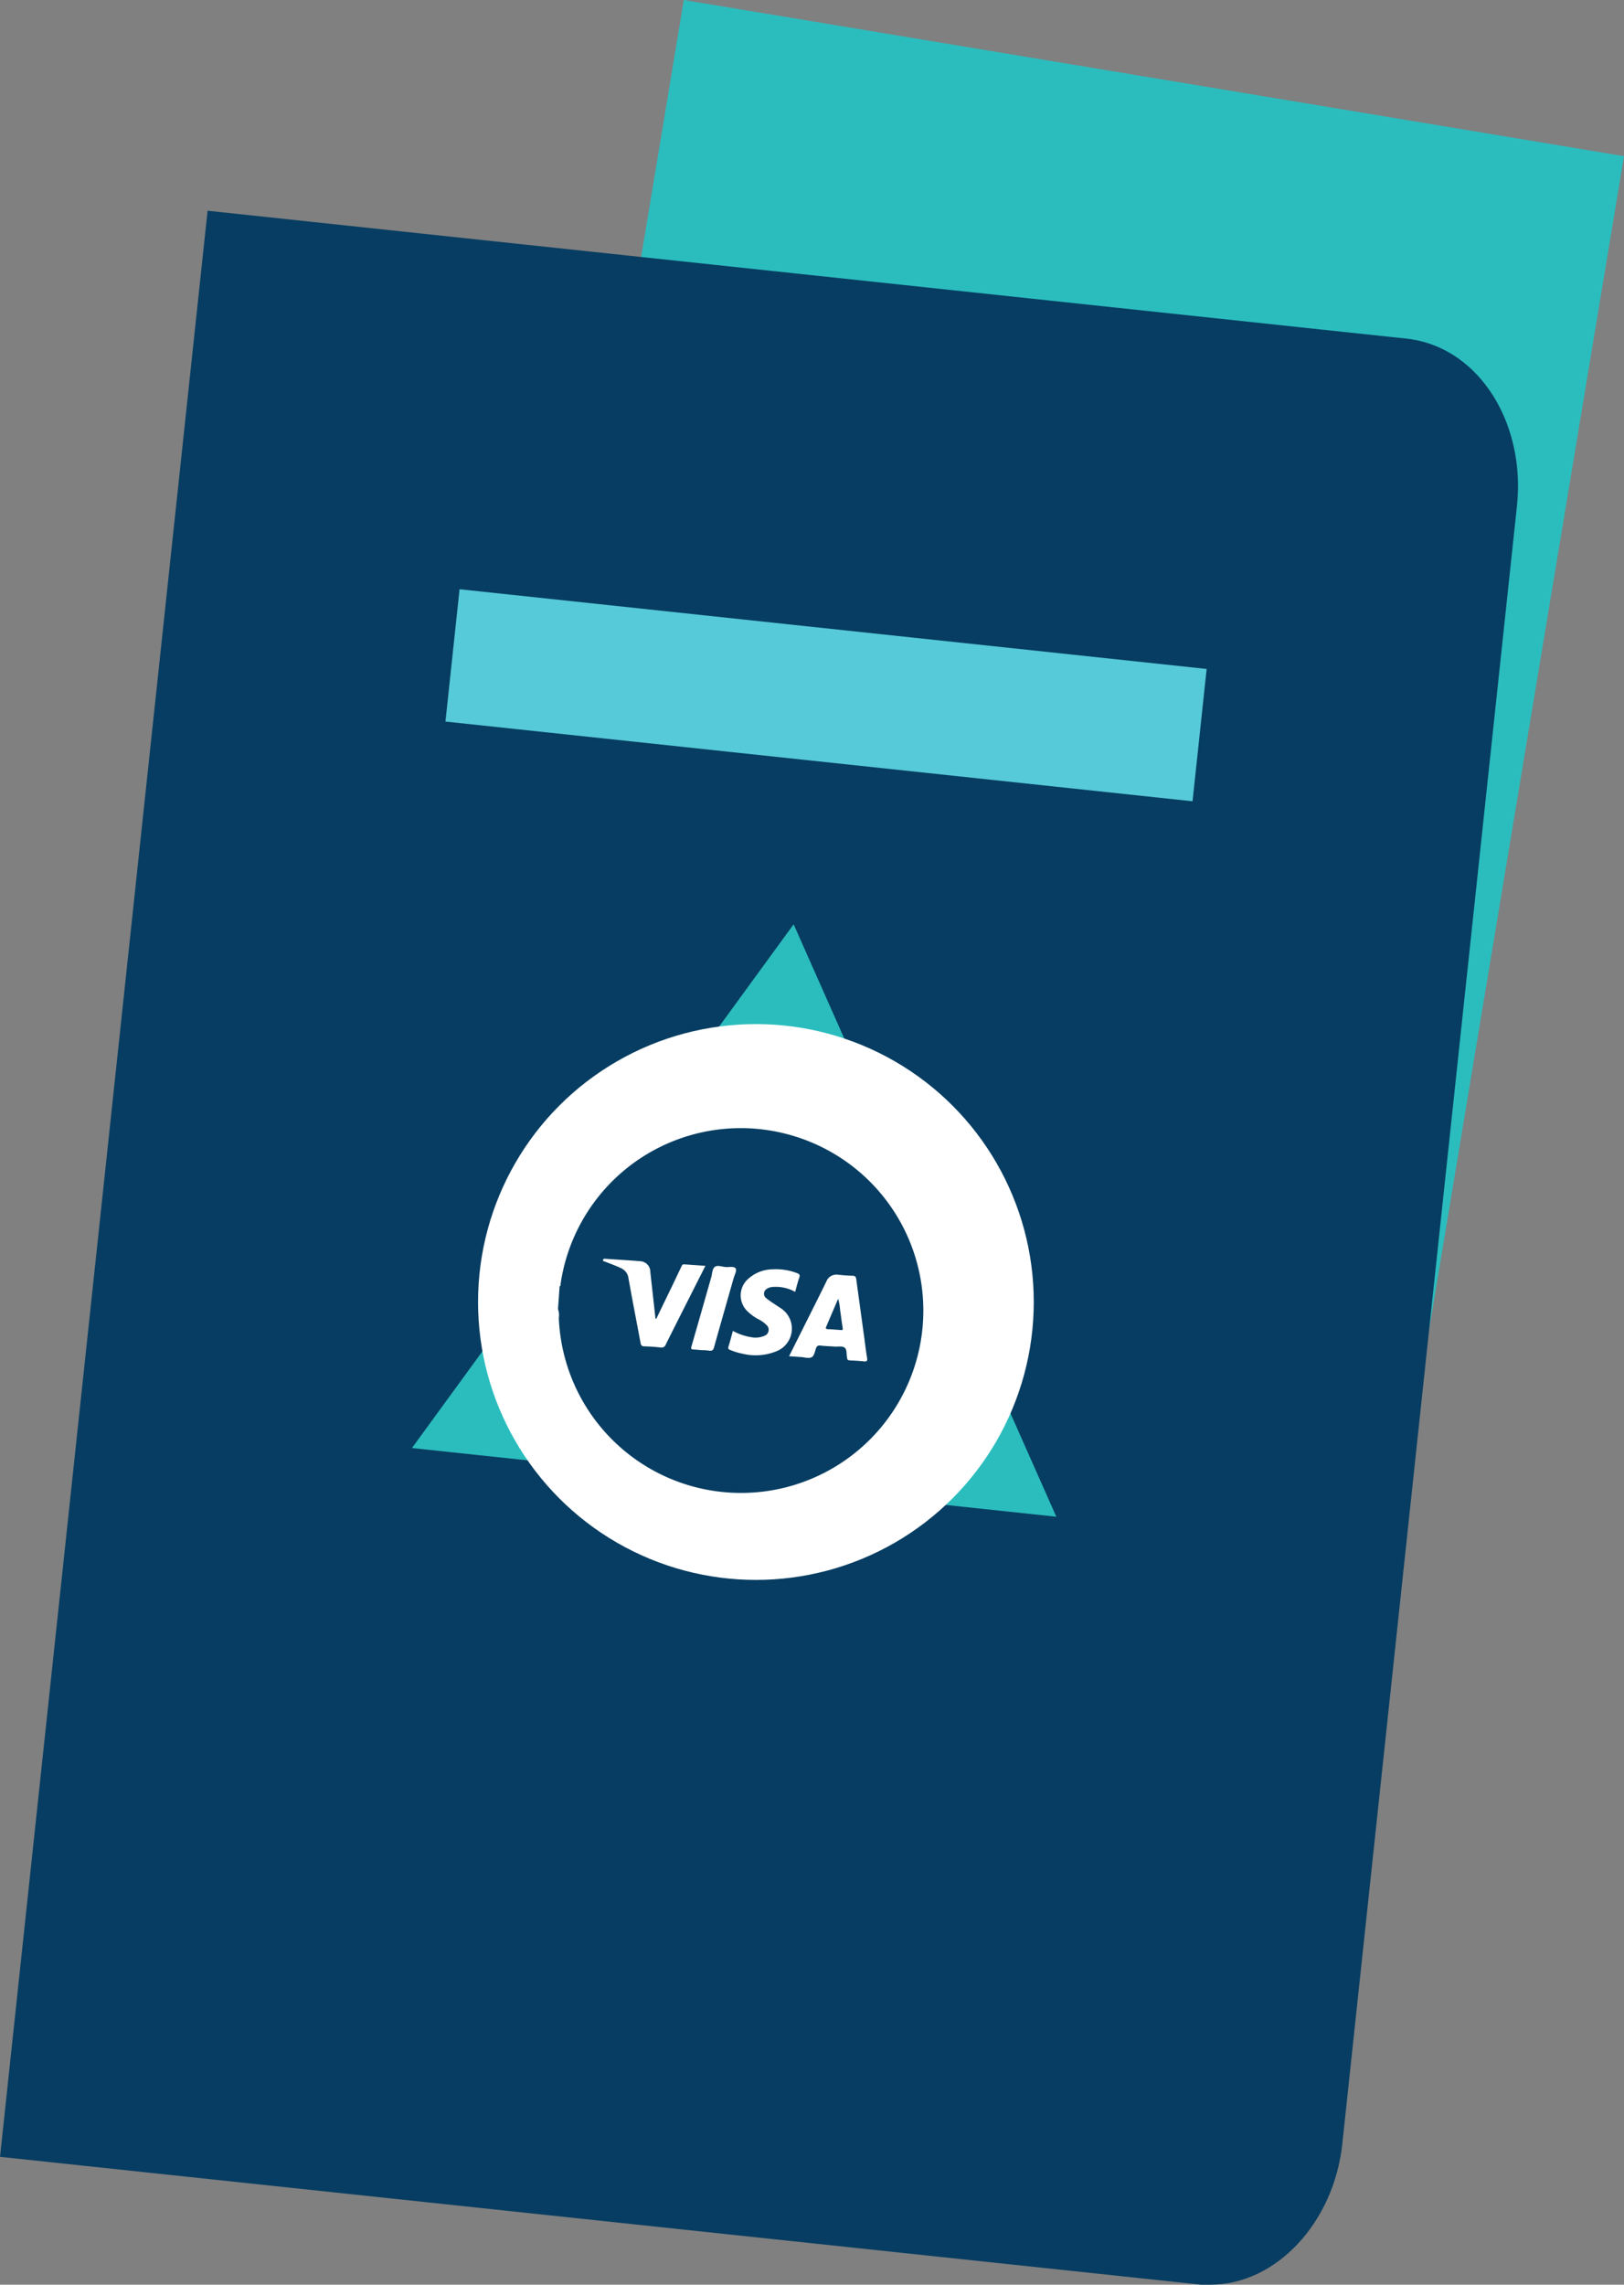 <svg xmlns="http://www.w3.org/2000/svg" width="85.122" height="119.733" viewBox="0 0 85.122 119.733">
  <rect x="0" y="0" width="85.122" height="119.733" fill="#808080" stroke="none"/>
  <g id="Group_426" data-name="Group 426" transform="translate(-94.397 -284.44)">
    <g id="Group_423" data-name="Group 423" transform="translate(-43.716 -11.545)">
      <rect id="Rectangle_1799" data-name="Rectangle 1799" width="49.954" height="62.451" transform="translate(173.956 295.985) rotate(9.43)" fill="#2bbdbe"/>
      <path id="Path_15589" data-name="Path 15589" d="M472.589,392.249h-.476l-62.952-6.7L420.041,283.56l63.041,6.724.089.017c3.547.566,5.957,4.4,5.5,8.736l-9.153,85.826c-.442,4.142-3.475,7.386-6.917,7.386Z" transform="translate(-271.047 23.469)" fill="#073d62"/>
      <path id="Path_15591" data-name="Path 15591" d="M502.186,420.02,482.18,447.467l33.775,3.6Z" transform="translate(-322.475 -75.595)" fill="#2bbdbe"/>
      <rect id="Rectangle_1800" data-name="Rectangle 1800" width="39.381" height="6.974" transform="translate(162.201 326.865) rotate(6.09)" fill="#56cad8"/>
      <ellipse id="Ellipse_220" data-name="Ellipse 220" cx="14.564" cy="14.564" rx="14.564" ry="14.564" transform="translate(163.17 349.655)" fill="#fff"/>
    </g>
    <g id="Group_425" data-name="Group 425" transform="translate(-149.685 -257.107) rotate(4)">
      <path id="Path_15619" data-name="Path 15619" d="M315.226,589.6v-1.2c.068-.023.041-.083.044-.128a9.543,9.543,0,0,1,11.572-8.6A9.557,9.557,0,1,1,315.3,590.05.922.922,0,0,0,315.226,589.6Zm12.255,1.618c.228,0,.427,0,.626,0s.406.056.549-.024.152-.324.208-.5a.182.182,0,0,1,.216-.146c.251.01.5,0,.753,0,.185,0,.413-.075.541.035.106.09.1.315.139.481a.123.123,0,0,1,.007.02c.006.113.073.134.174.131.236-.006.474-.011.71,0,.157.008.2-.037.162-.193-.076-.313-.138-.629-.2-.944q-.328-1.565-.654-3.13c-.026-.125-.075-.176-.211-.169-.25.013-.5.008-.753,0a.564.564,0,0,0-.592.4c-.367.907-.748,1.809-1.123,2.713Zm-7.083-1.472-.039,0q-.221-1.213-.442-2.425a.554.554,0,0,0-.532-.524c-.616-.009-1.233,0-1.849,0-.057,0-.127-.01-.134.068s.075.07.125.086c.285.092.575.168.854.283a.661.661,0,0,1,.418.5c.28,1.116.58,2.227.869,3.341.03.114.075.162.2.157.286-.012.574-.014.86,0a.235.235,0,0,0,.264-.182c.513-1.233,1.033-2.464,1.55-3.695l.233-.556c-.391,0-.755,0-1.118,0-.1,0-.112.074-.137.136-.136.338-.268.677-.4,1.016Q320.759,588.844,320.4,589.747Zm4.052.349c-.059.294-.107.569-.172.839-.029.119.02.147.115.178a3.216,3.216,0,0,0,.648.146,2.876,2.876,0,0,0,1.851-.3,1.275,1.275,0,0,0,.029-2.19c-.149-.085-.3-.167-.447-.254a3.662,3.662,0,0,1-.4-.246.294.294,0,0,1,.011-.5.634.634,0,0,1,.255-.106,2.094,2.094,0,0,1,1.224.17c.053-.257.093-.512.161-.759.037-.138,0-.187-.126-.226a3.091,3.091,0,0,0-1.3-.11,1.933,1.933,0,0,0-1.22.568,1.153,1.153,0,0,0,.108,1.754,2.468,2.468,0,0,0,.547.335,1.638,1.638,0,0,1,.44.264.337.337,0,0,1-.062.586,1.182,1.182,0,0,1-.687.118A2.96,2.96,0,0,1,324.45,590.1Zm-1.541,1.124a3.087,3.087,0,0,1,.365,0c.16.019.221-.044.252-.2.253-1.226.513-2.45.77-3.675.037-.175.147-.41.075-.512-.093-.131-.343-.043-.525-.044-.2,0-.451-.087-.581.037s-.1.358-.142.546c-.26,1.231-.519,2.463-.782,3.694-.025.115-.007.157.116.15C322.607,591.213,322.758,591.22,322.909,591.22Z" fill="#073d62"/>
      <path id="Path_15620" data-name="Path 15620" d="M485.209,682.938a2.809,2.809,0,0,1,.143.577c.07.306.124.615.2.921.022.1.007.129-.094.127q-.343-.006-.686,0c-.113,0-.112-.047-.081-.132C484.859,683.941,485.03,683.451,485.209,682.938Z" transform="translate(-155.373 -94.901)" fill="#073d62"/>
    </g>
  </g>
</svg>
